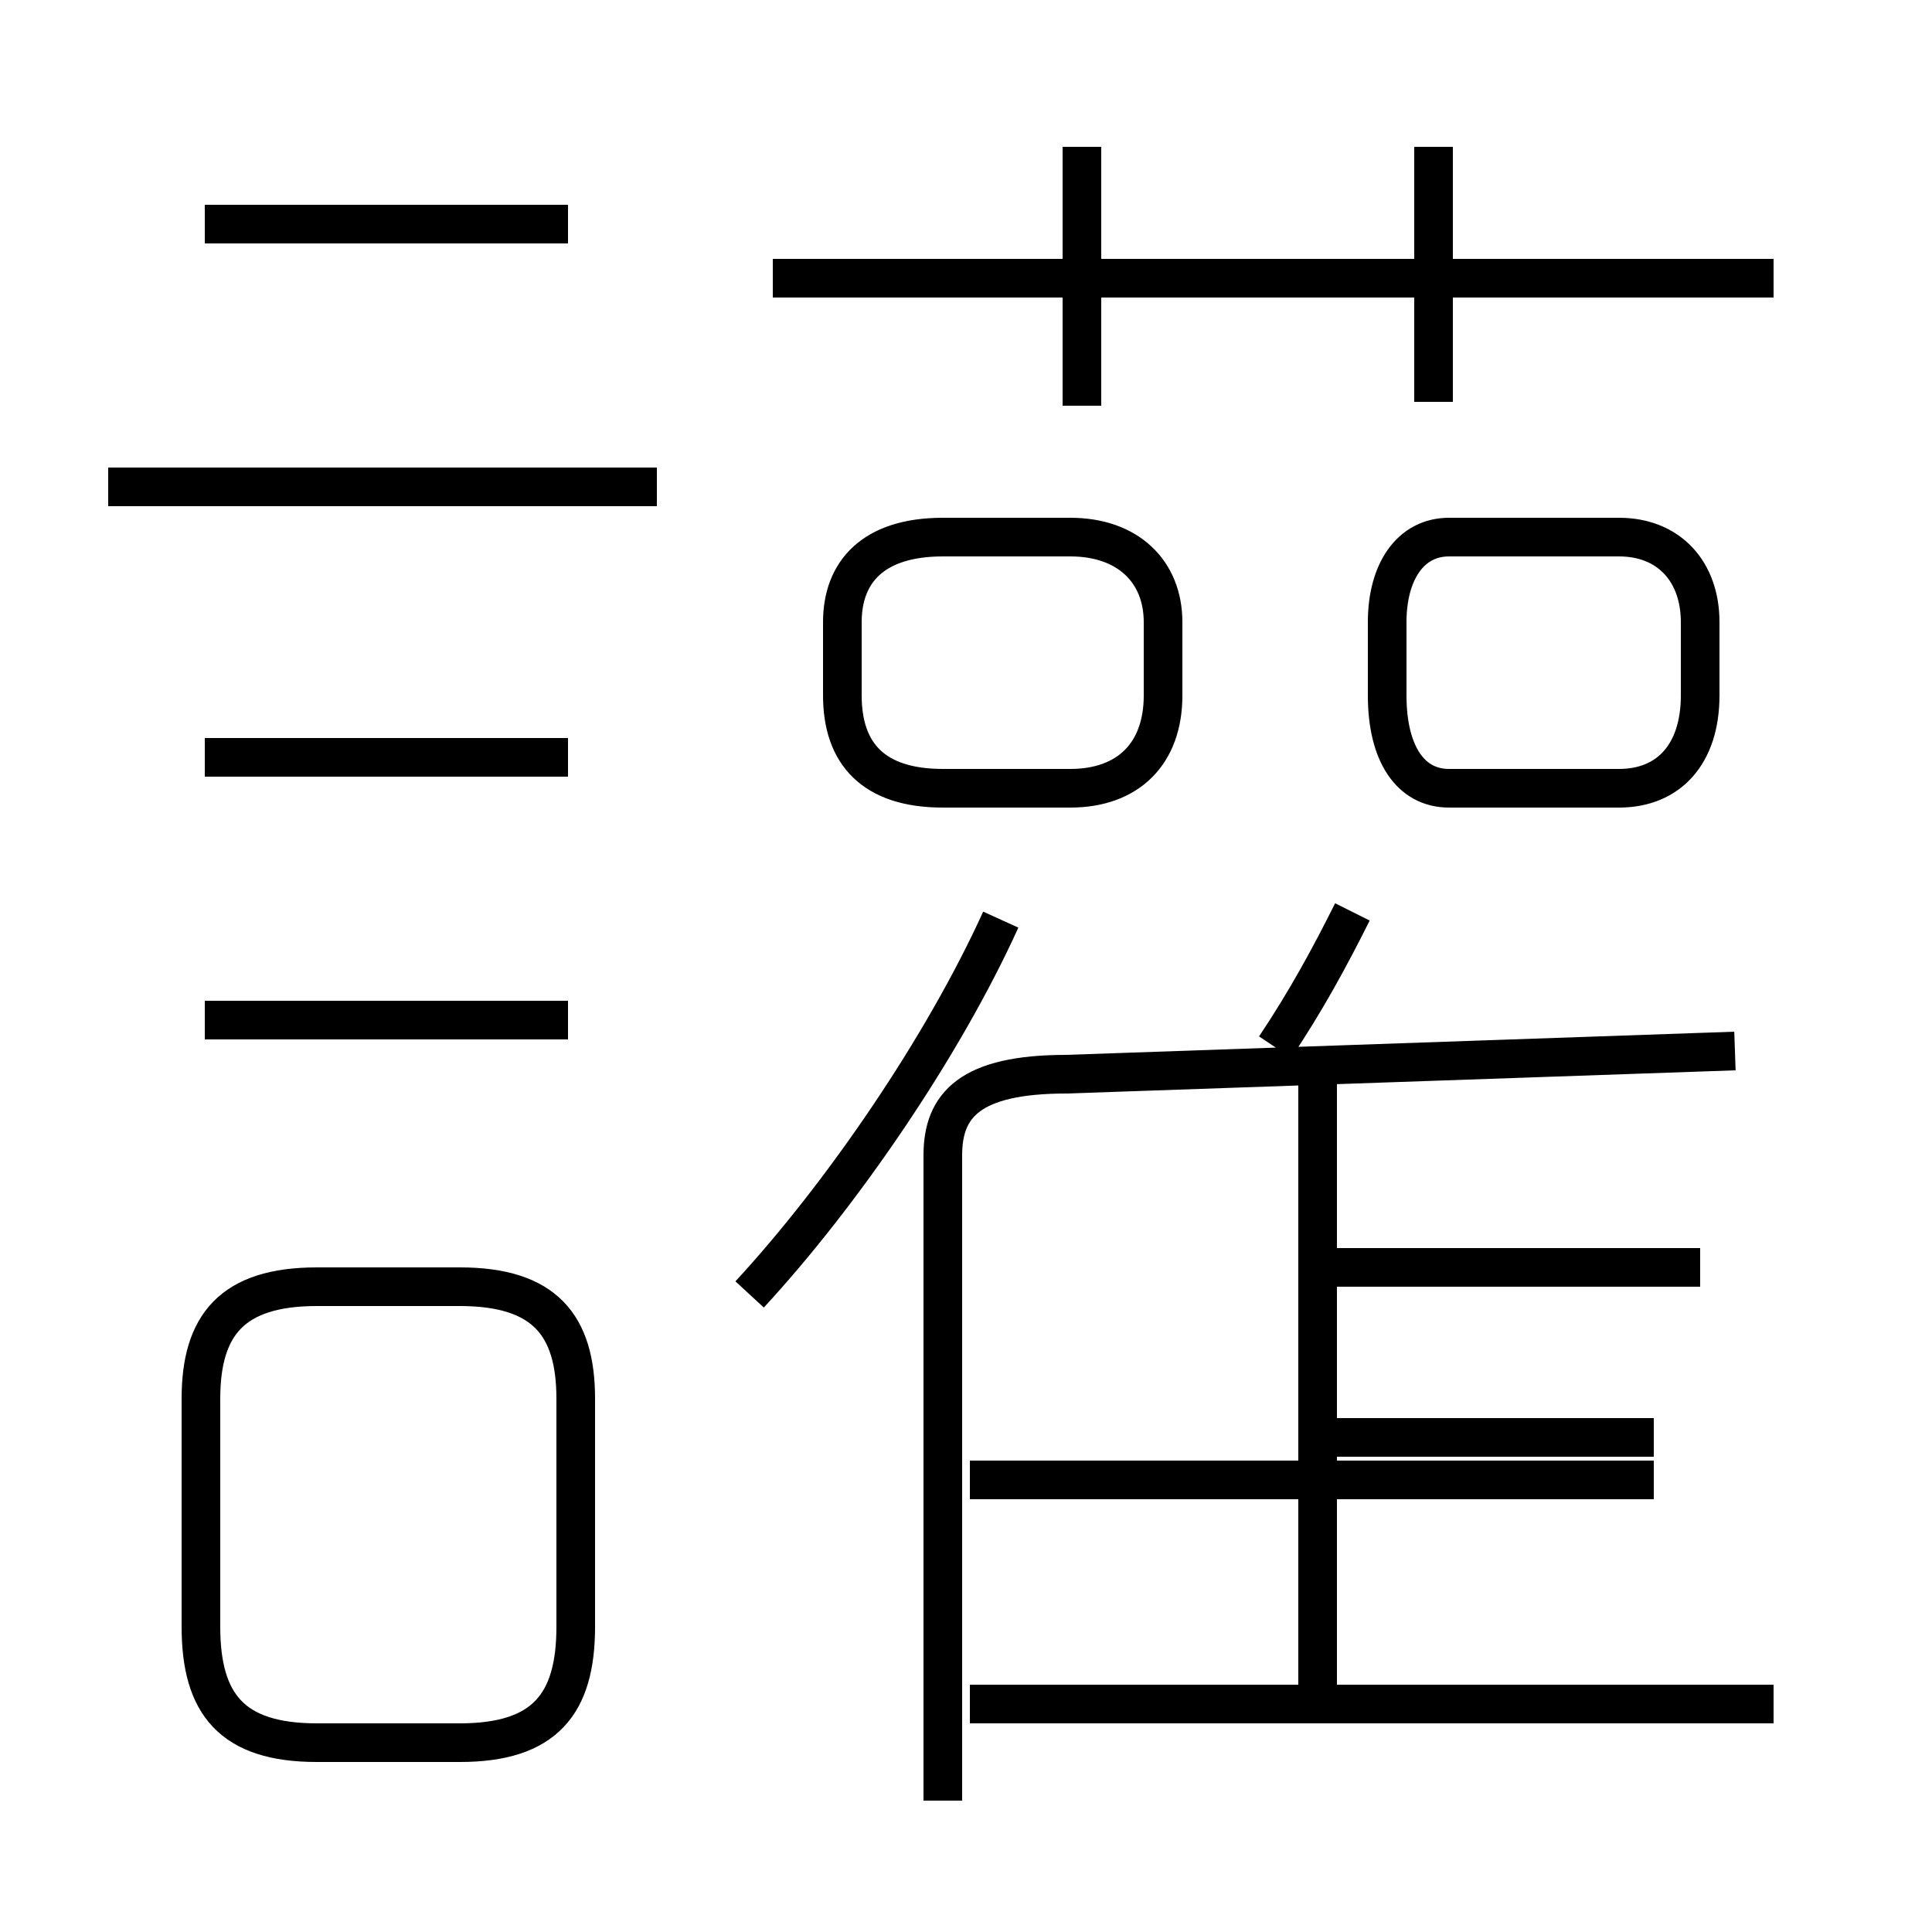 <?xml version='1.0' encoding='utf8'?>
<svg viewBox="0.0 -6.0 50.0 50.0" version="1.1" xmlns="http://www.w3.org/2000/svg">
<rect x="0.0" y="-6.0" width="50.0" height="50.0" fill="#808080" stroke="none"/>
<rect x="-1000" y="-1000" width="2000" height="2000" stroke="white" fill="white"/>
<g style="fill:white;stroke:#000000;  stroke-width:1">
<path d="M 24.4 2.6 L 24.4 -14.1 C 24.4 -15.4 25.1 -16.2 27.6 -16.2 L 44.9 -16.8 M 8.2 1.1 L 11.9 1.1 C 14.1 1.1 14.9 0.1 14.9 -1.9 L 14.9 -7.8 C 14.9 -9.7 14.1 -10.7 11.9 -10.7 L 8.2 -10.7 C 6.0 -10.7 5.2 -9.7 5.2 -7.8 L 5.2 -1.9 C 5.2 0.1 6.0 1.1 8.2 1.1 Z M 14.7 -17.6 L 5.3 -17.6 M 45.9 0.1 L 25.1 0.1 M 14.7 -24.4 L 5.3 -24.4 M 19.4 -10.5 C 21.8 -13.1 24.4 -16.9 25.9 -20.2 M 34.1 0.1 L 34.1 -16.1 M 42.8 -5.7 L 25.1 -5.7 M 17.0 -31.4 L 2.8 -31.4 M 34.1 -6.8 L 42.8 -6.8 M 14.7 -38.2 L 5.3 -38.2 M 33.9 -11.2 L 44.0 -11.2 M 24.4 -23.6 L 27.7 -23.6 C 29.2 -23.6 30.1 -24.5 30.1 -26.0 L 30.1 -27.9 C 30.1 -29.2 29.2 -30.1 27.7 -30.1 L 24.4 -30.1 C 22.6 -30.1 21.8 -29.2 21.8 -27.9 L 21.8 -26.0 C 21.8 -24.5 22.6 -23.6 24.4 -23.6 Z M 33.0 -16.9 C 33.8 -18.1 34.4 -19.2 35.0 -20.4 M 28.0 -33.5 L 28.0 -40.2 M 37.5 -23.6 L 41.9 -23.6 C 43.2 -23.6 44.0 -24.5 44.0 -26.0 L 44.0 -27.9 C 44.0 -29.2 43.2 -30.1 41.9 -30.1 L 37.5 -30.1 C 36.5 -30.1 35.9 -29.2 35.9 -27.9 L 35.9 -26.0 C 35.9 -24.5 36.5 -23.6 37.5 -23.6 Z M 45.9 -36.8 L 20.0 -36.8 M 37.1 -33.6 L 37.1 -40.2" transform="translate(0.0 38.0)" />
</g>
</svg>